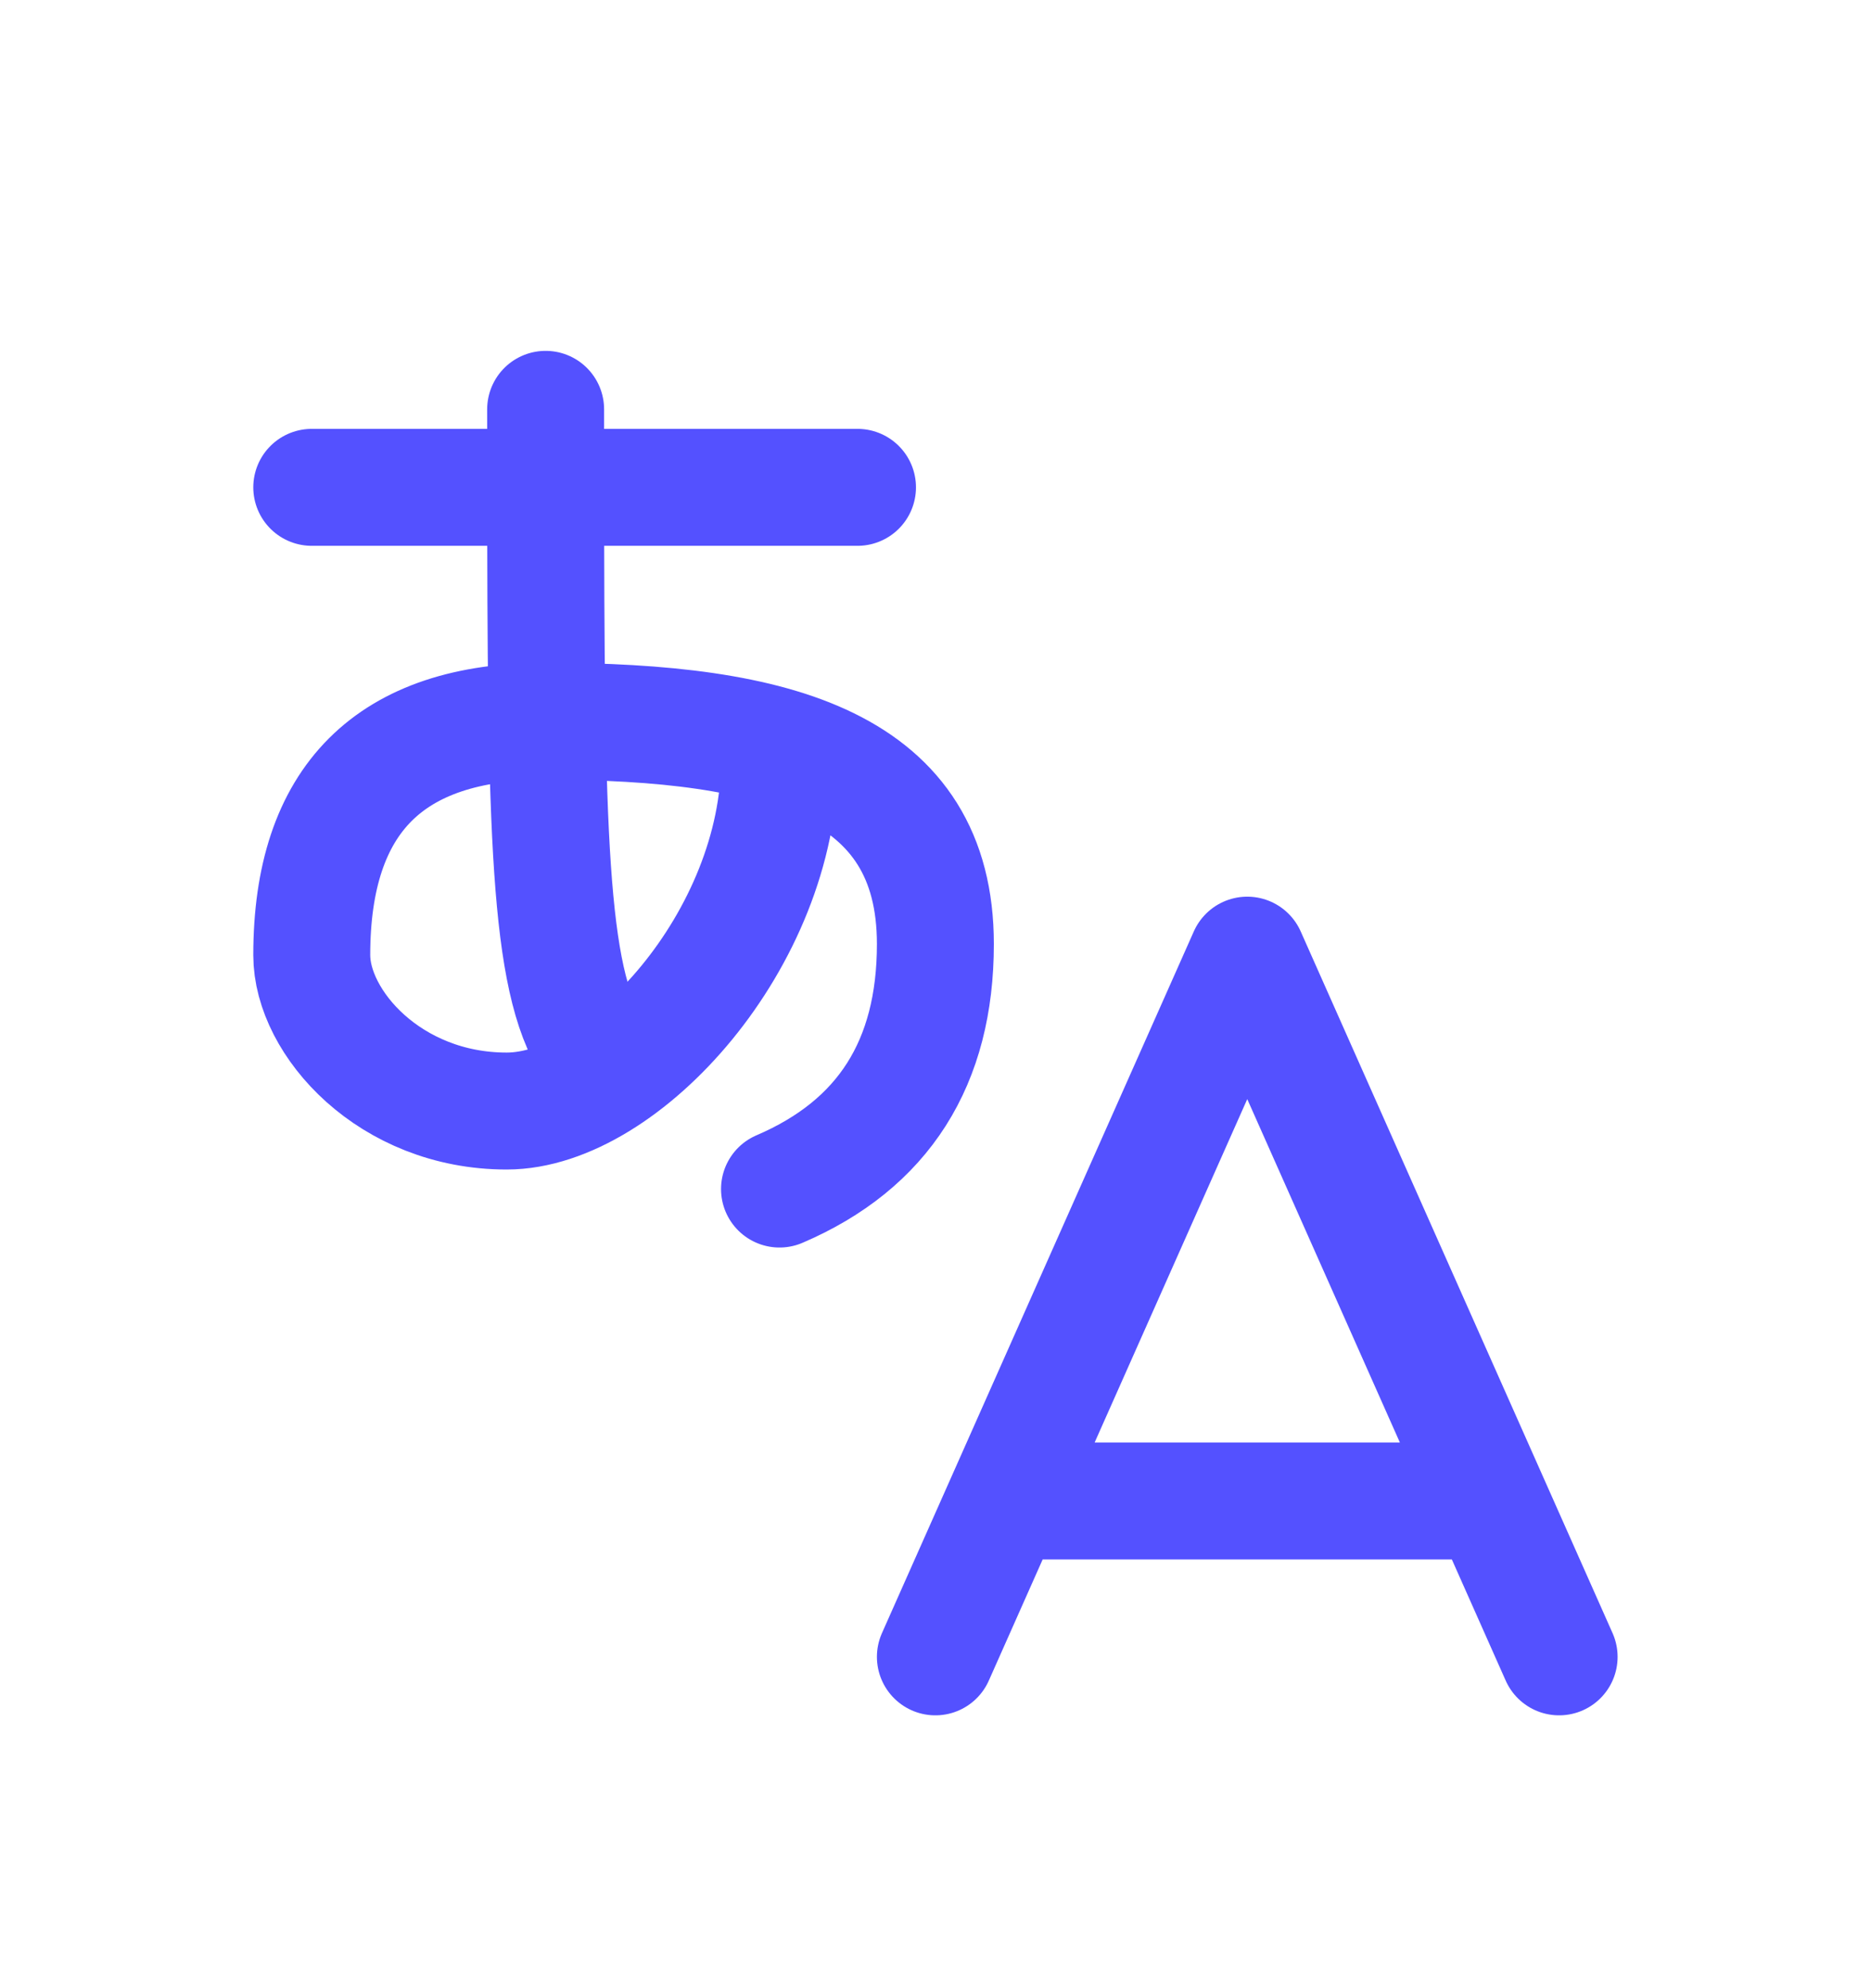 <svg width="16" height="17" viewBox="0 0 16 17" fill="none" xmlns="http://www.w3.org/2000/svg">
<path d="M2.666 4.167H7.333M4.666 3.5C4.666 6.731 4.666 8.167 4.999 8.833" stroke="#5451FF" stroke-linecap="round" stroke-linejoin="round"/>
<path d="M6.666 6.5C6.666 8.024 5.333 9.5 4.333 9.5C3.333 9.5 2.666 8.744 2.666 8.167C2.666 6.834 3.333 6.167 4.666 6.167C6.666 6.167 7.999 6.547 7.999 8.072C7.999 9.088 7.555 9.786 6.666 10.167M7.999 14.167L10.666 8.167L13.333 14.167M12.733 12.834H8.599" stroke="#5451FF" stroke-linecap="round" stroke-linejoin="round"/>
</svg>
